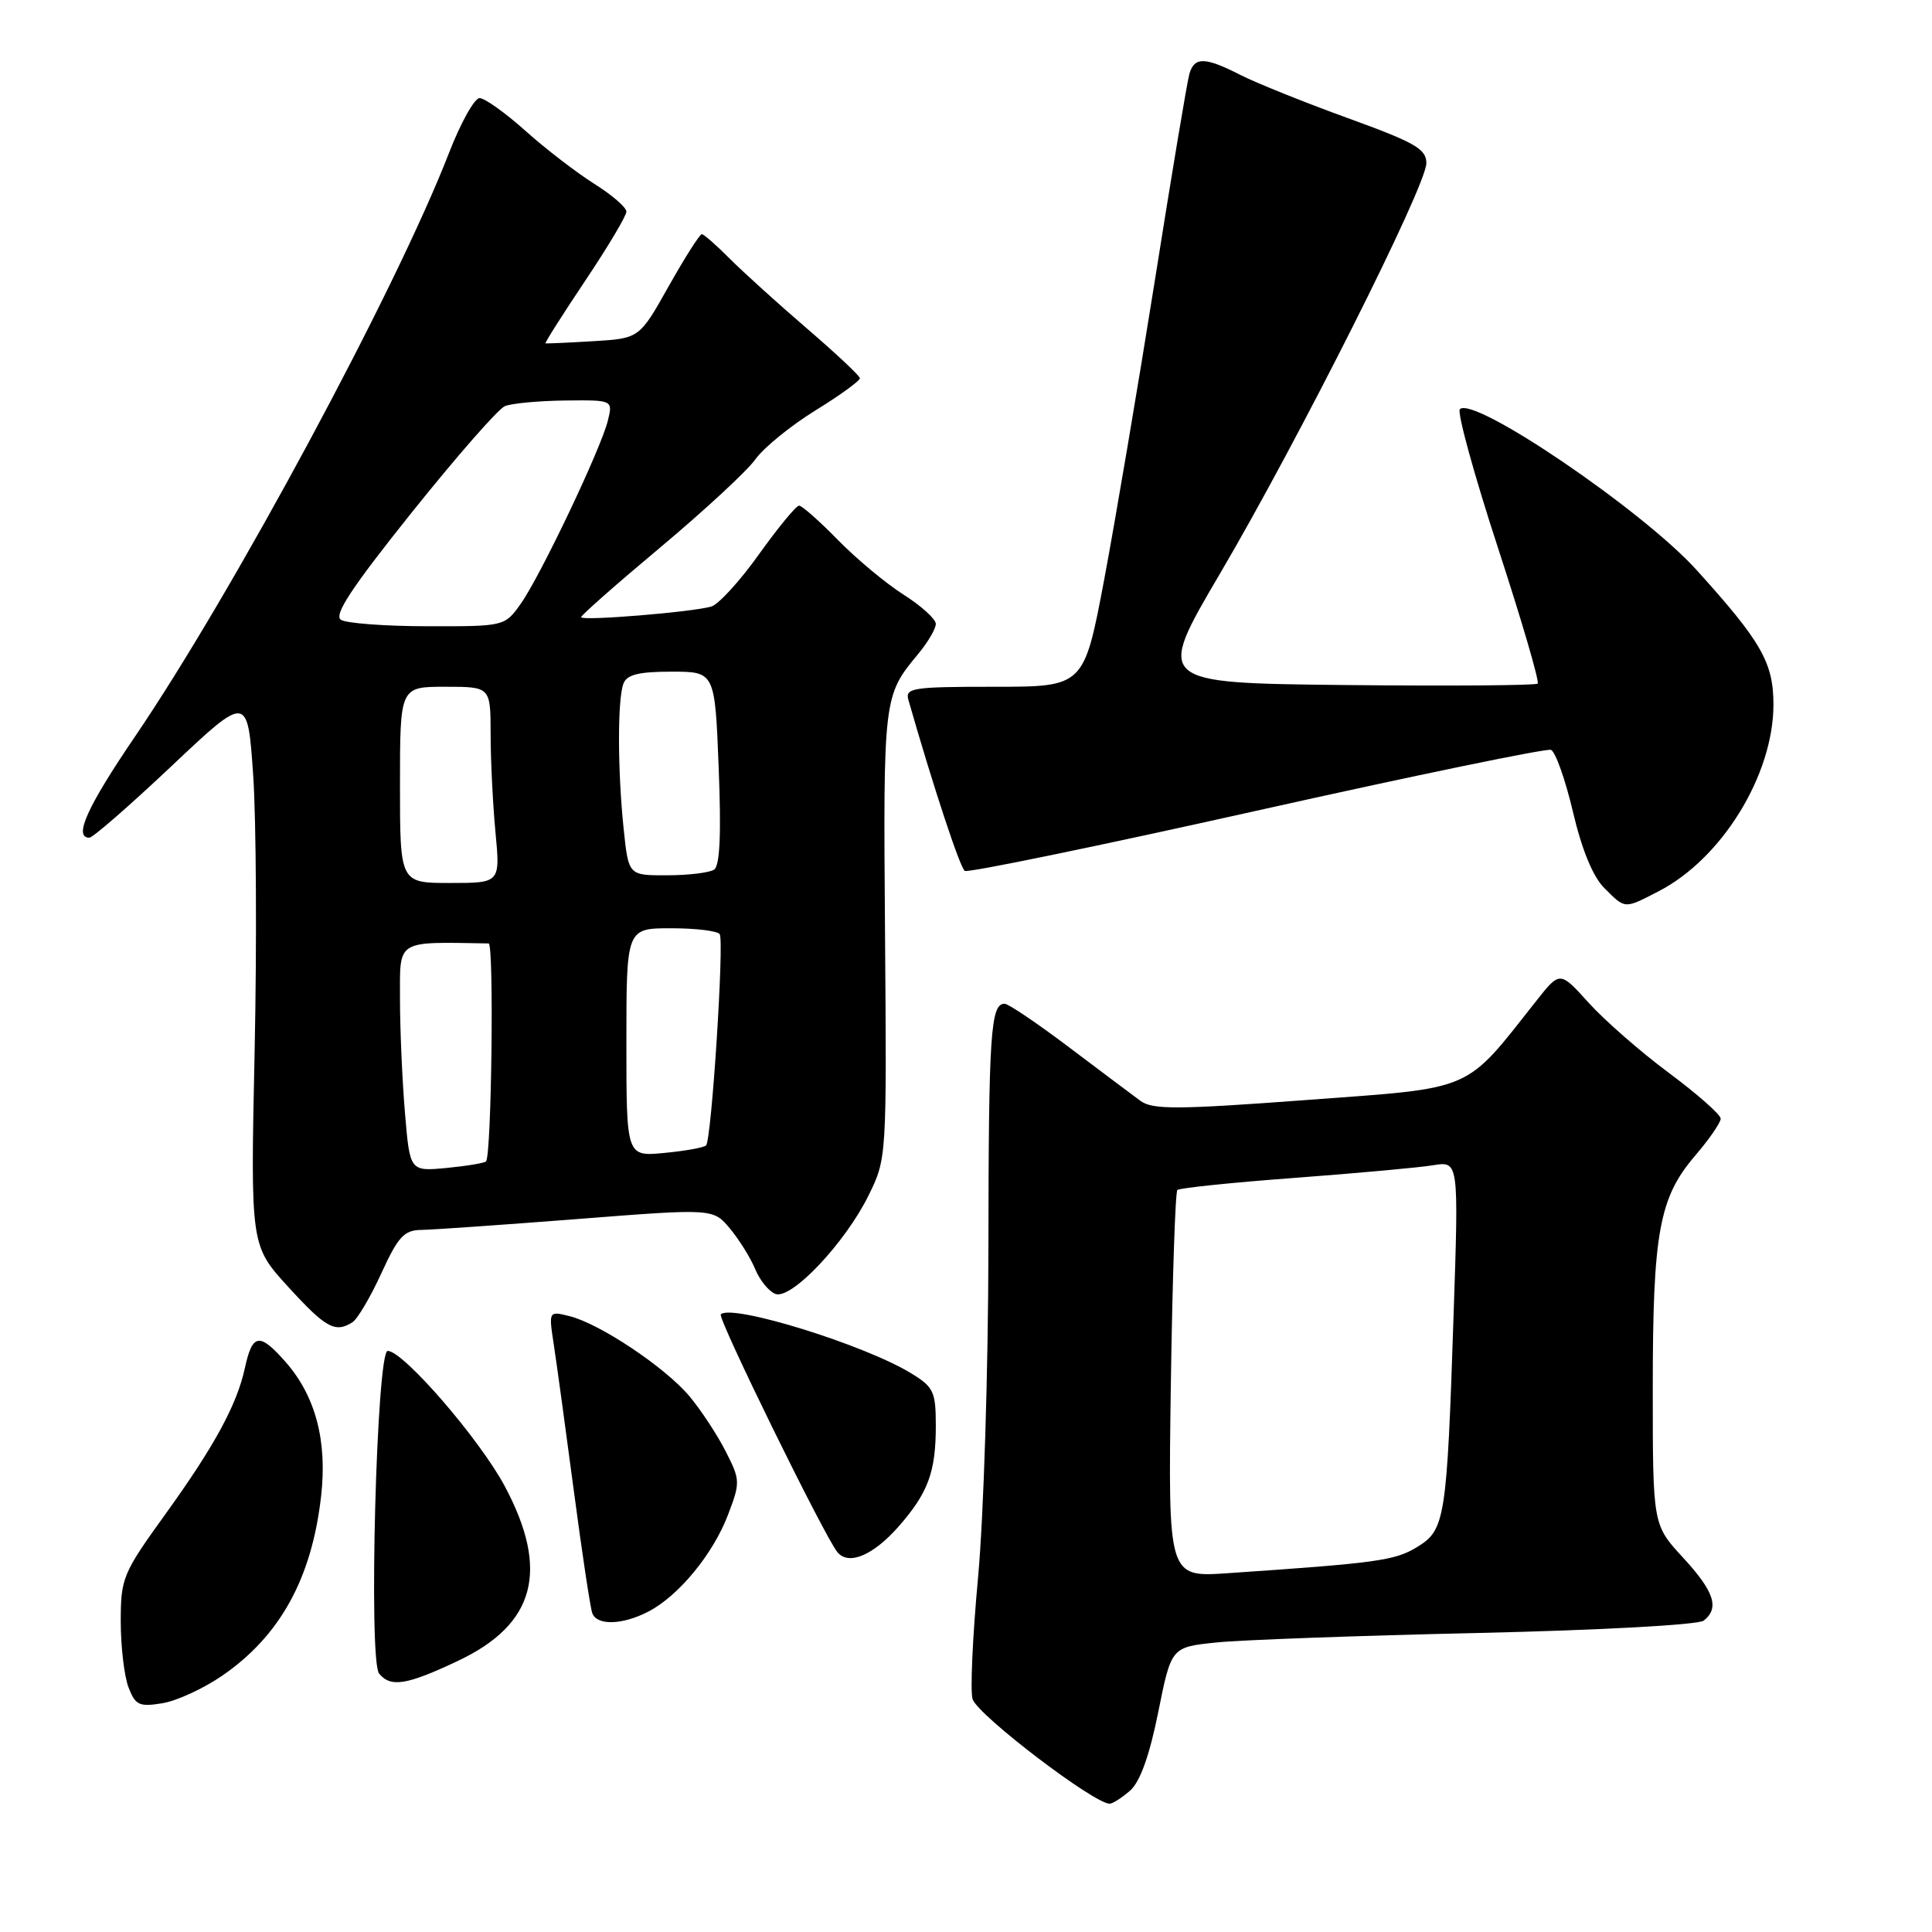 <?xml version="1.0" encoding="UTF-8" standalone="no"?>
<!DOCTYPE svg PUBLIC "-//W3C//DTD SVG 1.1//EN" "http://www.w3.org/Graphics/SVG/1.1/DTD/svg11.dtd" >
<svg xmlns="http://www.w3.org/2000/svg" xmlns:xlink="http://www.w3.org/1999/xlink" version="1.1" viewBox="0 0 256 256">
 <g >
 <path fill="currentColor"
d=" M 149.76 237.25 C 151.07 236.09 152.32 232.60 153.47 226.88 C 155.20 218.26 155.20 218.26 161.13 217.64 C 164.39 217.30 179.99 216.73 195.78 216.38 C 212.09 216.01 225.04 215.30 225.75 214.74 C 227.87 213.07 227.16 210.90 223.00 206.38 C 219.00 202.04 219.00 202.04 219.00 183.97 C 219.00 163.34 219.84 158.71 224.60 153.15 C 226.47 150.97 228.00 148.75 228.00 148.23 C 228.00 147.70 224.93 144.99 221.17 142.19 C 217.41 139.40 212.62 135.21 210.52 132.89 C 206.70 128.66 206.70 128.66 203.60 132.58 C 193.94 144.80 195.60 144.09 173.20 145.75 C 156.03 147.03 152.74 147.05 151.13 145.88 C 150.09 145.12 145.82 141.91 141.63 138.75 C 137.44 135.59 133.61 133.00 133.12 133.00 C 131.26 133.00 131.00 136.88 130.97 165.33 C 130.95 181.47 130.34 200.98 129.60 209.00 C 128.86 216.97 128.54 224.25 128.88 225.17 C 129.69 227.37 144.96 239.00 147.03 239.00 C 147.44 239.00 148.67 238.21 149.76 237.25 Z  M 29.44 222.04 C 37.12 216.76 41.32 209.13 42.55 198.23 C 43.38 190.93 41.81 184.99 37.86 180.49 C 34.38 176.53 33.45 176.67 32.45 181.26 C 31.40 186.13 28.42 191.61 21.89 200.67 C 16.26 208.48 16.00 209.10 16.00 214.85 C 16.00 218.16 16.46 222.08 17.02 223.56 C 17.93 225.95 18.44 226.19 21.50 225.69 C 23.39 225.39 26.97 223.74 29.44 222.04 Z  M 60.69 220.07 C 70.93 215.23 72.84 208.10 66.89 196.94 C 63.56 190.70 53.44 179.00 51.37 179.00 C 49.90 179.00 48.81 220.00 50.23 221.75 C 51.76 223.63 53.89 223.29 60.69 220.07 Z  M 85.90 213.55 C 89.91 211.48 94.48 205.93 96.46 200.73 C 98.11 196.41 98.10 196.12 96.13 192.26 C 95.01 190.07 92.85 186.79 91.33 184.98 C 88.12 181.17 79.50 175.41 75.48 174.40 C 72.70 173.71 72.70 173.71 73.37 178.10 C 73.74 180.52 74.94 189.25 76.03 197.50 C 77.12 205.75 78.22 213.06 78.48 213.75 C 79.09 215.42 82.46 215.33 85.90 213.55 Z  M 119.07 202.27 C 122.98 197.81 124.00 195.06 124.00 188.92 C 124.00 184.41 123.71 183.79 120.75 181.98 C 114.58 178.19 96.94 172.73 95.51 174.16 C 95.04 174.62 109.26 203.61 110.96 205.67 C 112.45 207.47 115.69 206.11 119.07 202.27 Z  M 46.71 175.20 C 47.37 174.78 49.09 171.86 50.53 168.72 C 52.75 163.86 53.55 163.00 55.82 162.97 C 57.30 162.95 66.60 162.30 76.50 161.53 C 94.50 160.12 94.50 160.12 96.73 162.80 C 97.95 164.27 99.46 166.69 100.07 168.17 C 100.68 169.65 101.88 171.12 102.74 171.45 C 104.84 172.26 111.98 164.71 115.09 158.40 C 117.49 153.52 117.50 153.40 117.27 123.65 C 117.03 92.39 117.05 92.20 121.65 86.67 C 122.94 85.12 124.00 83.32 124.00 82.67 C 124.00 82.03 122.08 80.29 119.75 78.81 C 117.41 77.33 113.49 74.06 111.04 71.56 C 108.59 69.05 106.27 67.00 105.88 67.00 C 105.49 67.00 103.11 69.90 100.58 73.43 C 98.06 76.97 95.21 80.09 94.25 80.37 C 91.66 81.12 77.00 82.31 77.00 81.78 C 77.00 81.52 81.76 77.33 87.57 72.47 C 93.38 67.60 99.03 62.37 100.11 60.84 C 101.20 59.32 104.77 56.41 108.04 54.39 C 111.32 52.37 113.97 50.44 113.94 50.11 C 113.90 49.77 110.73 46.80 106.89 43.50 C 103.05 40.20 98.47 36.05 96.70 34.28 C 94.94 32.51 93.28 31.05 93.00 31.03 C 92.72 31.02 90.75 34.12 88.61 37.92 C 84.72 44.84 84.72 44.84 78.61 45.21 C 75.25 45.41 72.40 45.54 72.28 45.49 C 72.16 45.44 74.52 41.72 77.53 37.22 C 80.54 32.73 83.00 28.60 83.00 28.04 C 83.00 27.48 81.09 25.83 78.75 24.36 C 76.41 22.89 72.31 19.74 69.64 17.35 C 66.97 14.96 64.23 13.00 63.55 13.00 C 62.87 13.00 61.05 16.26 59.50 20.25 C 52.48 38.36 30.90 78.46 17.88 97.61 C 11.55 106.91 9.70 111.00 11.84 111.00 C 12.30 111.00 17.20 106.73 22.74 101.50 C 32.81 92.00 32.81 92.00 33.55 102.75 C 33.95 108.66 34.04 125.10 33.74 139.27 C 33.19 165.04 33.19 165.04 38.19 170.52 C 43.18 175.98 44.42 176.66 46.71 175.20 Z  M 219.79 118.09 C 228.16 113.77 234.97 102.71 234.99 93.40 C 235.00 87.82 233.42 85.05 224.78 75.50 C 217.62 67.59 195.26 52.41 193.44 54.22 C 193.05 54.62 195.31 62.86 198.47 72.53 C 201.63 82.21 204.01 90.33 203.75 90.58 C 203.50 90.83 192.01 90.91 178.22 90.77 C 153.13 90.50 153.13 90.50 161.66 76.00 C 172.09 58.25 189.00 24.63 189.00 21.62 C 189.00 19.74 187.50 18.88 178.59 15.65 C 172.86 13.57 166.46 11.00 164.38 9.94 C 159.68 7.54 158.28 7.51 157.61 9.75 C 157.32 10.71 155.27 22.98 153.05 37.00 C 150.82 51.02 147.79 68.91 146.32 76.75 C 143.63 91.00 143.63 91.00 131.75 91.00 C 120.91 91.00 119.91 91.15 120.37 92.75 C 123.64 104.18 127.22 115.02 127.84 115.40 C 128.28 115.67 145.68 112.08 166.53 107.42 C 187.38 102.76 204.92 99.14 205.51 99.36 C 206.10 99.59 207.41 103.28 208.42 107.56 C 209.60 112.59 211.07 116.17 212.58 117.67 C 215.39 120.48 215.18 120.47 219.79 118.09 Z  M 155.14 183.57 C 155.35 169.59 155.73 157.94 156.01 157.68 C 156.28 157.42 163.25 156.69 171.50 156.08 C 179.75 155.46 188.03 154.71 189.90 154.40 C 193.29 153.85 193.29 153.85 192.61 174.18 C 191.71 201.40 191.50 202.73 187.74 205.01 C 184.81 206.79 182.48 207.11 162.64 208.46 C 154.78 208.99 154.78 208.99 155.14 183.57 Z  M 53.66 147.46 C 53.30 143.19 53.00 136.39 53.00 132.35 C 53.00 124.41 52.37 124.81 64.75 125.01 C 65.47 125.02 65.14 153.09 64.40 153.89 C 64.21 154.11 61.85 154.50 59.18 154.76 C 54.31 155.22 54.31 155.22 53.66 147.46 Z  M 83.00 138.13 C 83.00 123.00 83.00 123.00 88.94 123.00 C 92.21 123.00 95.10 123.35 95.37 123.79 C 95.97 124.76 94.28 151.06 93.56 151.77 C 93.28 152.06 90.78 152.51 88.02 152.77 C 83.00 153.25 83.00 153.25 83.00 138.13 Z  M 53.00 104.00 C 53.00 91.00 53.00 91.00 59.00 91.00 C 65.00 91.00 65.00 91.00 65.01 97.25 C 65.01 100.69 65.30 106.54 65.65 110.25 C 66.29 117.00 66.29 117.00 59.64 117.00 C 53.00 117.00 53.00 117.00 53.00 104.00 Z  M 82.64 109.85 C 81.83 102.10 81.81 92.65 82.61 90.58 C 83.06 89.39 84.64 89.00 88.97 89.00 C 94.73 89.00 94.73 89.00 95.23 101.75 C 95.58 110.54 95.39 114.73 94.62 115.23 C 94.00 115.64 91.20 115.98 88.39 115.98 C 83.28 116.00 83.28 116.00 82.64 109.85 Z  M 45.18 82.13 C 44.19 81.50 46.59 77.87 54.57 67.89 C 60.46 60.53 66.01 54.19 66.89 53.82 C 67.78 53.45 71.36 53.11 74.86 53.07 C 81.22 53.00 81.22 53.00 80.54 55.75 C 79.61 59.51 71.59 76.36 68.99 80.02 C 66.87 82.99 66.85 83.00 56.68 82.98 C 51.08 82.98 45.90 82.59 45.18 82.13 Z "/>
</g>
</svg>